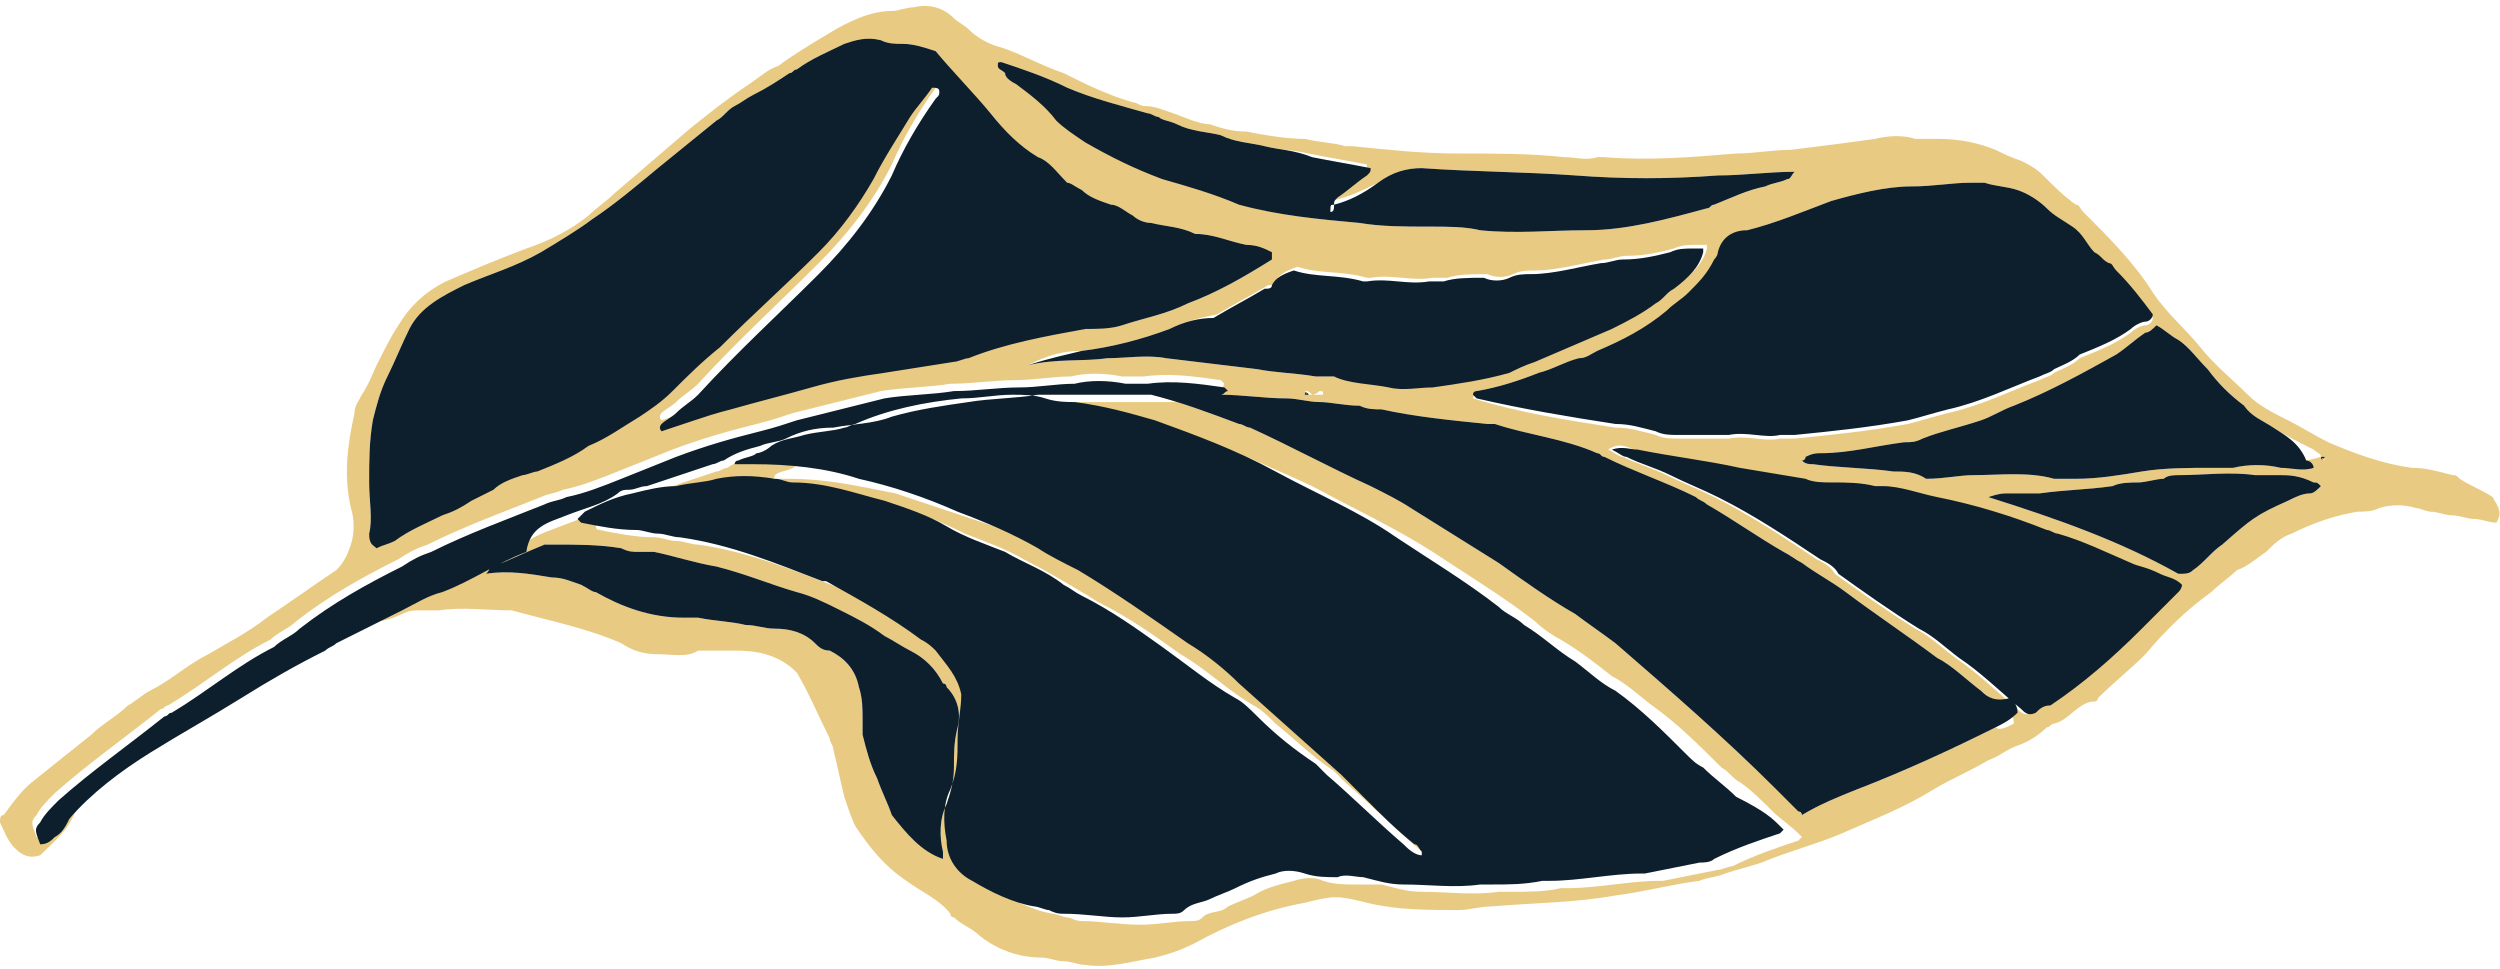 <?xml version="1.0" encoding="utf-8"?>
<!-- Generator: Adobe Illustrator 22.1.0, SVG Export Plug-In . SVG Version: 6.00 Build 0)  -->
<svg version="1.1" id="Layer_8" xmlns="http://www.w3.org/2000/svg" xmlns:xlink="http://www.w3.org/1999/xlink" x="0px" y="0px"
	 viewBox="0 0 68.4 26.5" style="enable-background:new 0 0 68.4 26.5;" xml:space="preserve">
<style type="text/css">
	.st0{fill-rule:evenodd;clip-rule:evenodd;fill:#E8CA82;}
	.st1{fill:#0D1F2D;}
</style>
<path class="st0" d="M1.1,23.4c-0.3,0.1-0.5,0-0.7-0.2c-0.2-0.2-0.3-0.5-0.4-0.7c0-0.1,0-0.2,0.1-0.2c0.3-0.4,0.5-0.7,0.9-1
	c0.5-0.4,1-0.8,1.5-1.2c0.3-0.3,0.7-0.5,1-0.8c0.2-0.1,0.4-0.3,0.6-0.4c0.6-0.3,1-0.7,1.6-1c0.5-0.3,1.1-0.6,1.6-1
	c0.6-0.4,1.3-0.9,1.9-1.3c0.2-0.2,0.3-0.4,0.4-0.7c0.1-0.3,0.1-0.7,0-1c-0.2-0.9-0.1-1.7,0.1-2.6c0-0.2,0.1-0.3,0.2-0.5
	c0.2-0.3,0.3-0.6,0.4-0.8c0.2-0.4,0.4-0.8,0.6-1.1c0.3-0.5,0.7-0.9,1.3-1.2c0.7-0.3,1.4-0.6,2.2-0.9c0.6-0.2,1.2-0.5,1.7-0.9
	c0.2-0.2,0.5-0.4,0.7-0.6c0.7-0.6,1.4-1.2,2.1-1.8c0.5-0.4,1-0.8,1.6-1.2c0.3-0.2,0.5-0.4,0.8-0.5c0.4-0.3,0.9-0.6,1.4-0.9
	c0.5-0.3,1.1-0.6,1.7-0.6c0.2,0,0.4-0.1,0.6-0.1c0.4-0.1,0.8,0,1.1,0.3c0.1,0.1,0.3,0.2,0.4,0.3c0.2,0.2,0.5,0.4,0.9,0.5
	c0.6,0.2,1.1,0.5,1.7,0.7c0.6,0.3,1.2,0.6,1.9,0.8c0.1,0,0.2,0.1,0.3,0.1c0.3,0,0.5,0.1,0.8,0.2c0.3,0.1,0.7,0.3,1,0.3
	c0.3,0.1,0.6,0.2,1,0.2c0.5,0.1,1.1,0.2,1.6,0.2c0.4,0.1,0.8,0.1,1.1,0.2c0.1,0,0.1,0,0.2,0c1,0.1,1.9,0.2,2.9,0.2c1,0,2,0,2.9,0.1
	c0.3,0,0.6,0.1,0.9,0c0.1,0,0.1,0,0.2,0c1.2,0.1,2.4,0,3.6-0.1c0.5,0,1-0.1,1.5-0.1c0.8-0.1,1.6-0.2,2.3-0.3c0.4-0.1,0.8-0.1,1.1,0
	c0.2,0,0.4,0,0.6,0c0.6,0,1.1,0.1,1.6,0.3c0.2,0.1,0.4,0.2,0.7,0.3c0.2,0.1,0.4,0.2,0.6,0.4c0.3,0.3,0.6,0.6,0.9,0.8
	c0.1,0,0.1,0.1,0.2,0.2c0.7,0.7,1.4,1.4,1.9,2.2c0.4,0.6,0.9,1,1.3,1.5c0.4,0.5,0.9,0.9,1.3,1.3c0.3,0.3,0.7,0.5,1.1,0.7
	c0.4,0.2,0.7,0.4,1.1,0.6c0.7,0.3,1.5,0.6,2.3,0.7c0.4,0,0.7,0.1,1.1,0.2c0.1,0,0.1,0,0.2,0.1c0.3,0.2,0.6,0.3,0.9,0.5
	c0.1,0.2,0.3,0.4,0.1,0.7c-0.2,0-0.4-0.1-0.6-0.1c-0.2,0-0.4-0.1-0.6-0.1c-0.2,0-0.4-0.1-0.6-0.1c-0.1,0-0.3-0.1-0.4-0.1
	c-0.3-0.1-0.7-0.1-1,0c-0.2,0.1-0.4,0.1-0.6,0.1c-0.6,0.1-1.2,0.3-1.8,0.6c-0.3,0.1-0.5,0.3-0.7,0.5c-0.3,0.2-0.5,0.4-0.8,0.5
	c-0.2,0.2-0.5,0.4-0.7,0.6c-0.7,0.5-1.3,1.1-1.8,1.7c-0.4,0.4-0.9,0.8-1.3,1.2c0,0.1-0.1,0.1-0.2,0.1c-0.4,0.1-0.6,0.5-1,0.6
	c-0.1,0-0.1,0.1-0.2,0.1c-0.2,0.2-0.5,0.4-0.8,0.5c-0.3,0.1-0.5,0.3-0.8,0.4c-0.5,0.3-1,0.5-1.5,0.8c-0.8,0.5-1.6,0.8-2.5,1.2
	c-0.7,0.3-1.5,0.5-2.2,0.8c-0.3,0.1-0.7,0.2-1,0.3c-0.2,0.1-0.5,0.1-0.7,0.2c-0.8,0.1-1.5,0.3-2.3,0.4c-1.1,0.2-2.2,0.2-3.4,0.3
	c-0.3,0-0.6,0.1-0.9,0.1c-0.8,0-1.7,0-2.5-0.2c-0.8-0.2-0.9-0.2-1.7,0c-1.1,0.2-2.1,0.6-3,1.1c-0.4,0.2-0.7,0.3-1.1,0.4
	c-0.6,0.1-1.3,0.3-1.9,0.2c-0.2,0-0.4-0.1-0.6-0.1c-0.2,0-0.4-0.1-0.6-0.1c-0.6,0-1.2-0.2-1.7-0.6c-0.2-0.2-0.5-0.3-0.7-0.5
	c0,0-0.1,0-0.1-0.1c-0.3-0.4-0.8-0.6-1.2-0.9c-0.6-0.4-1-0.9-1.4-1.5c-0.1-0.2-0.2-0.5-0.3-0.8c-0.1-0.4-0.2-0.9-0.3-1.3
	c0-0.1-0.1-0.2-0.1-0.3c-0.3-0.6-0.6-1.3-0.9-1.8c-0.5-0.5-1.1-0.6-1.7-0.6c-0.2,0-0.4,0-0.6,0c-0.1,0-0.3,0-0.4,0
	c-0.3,0.2-0.7,0.1-1.1,0.1c-0.4,0-0.7-0.1-1-0.3c-0.9-0.4-1.9-0.6-3-0.9c-0.7,0-1.3-0.1-2,0c-0.2,0-0.3,0-0.5,0
	c-0.2,0-0.3,0-0.5,0.1c-0.2,0.1-0.5,0.2-0.7,0.2c-0.1,0-0.2,0.1-0.3,0.1c-0.5,0.3-1,0.5-1.5,0.8c-0.2,0.1-0.4,0.2-0.6,0.3
	c-0.5,0.4-1.1,0.7-1.7,1c-0.1,0-0.2,0.1-0.2,0.1c-0.8,0.6-1.6,1-2.4,1.6c-0.6,0.3-1,0.8-1.5,1.2C1.9,22.7,1.5,23,1.1,23.4z
	 M35.9,10.8C35.8,10.8,35.8,10.8,35.9,10.8c-0.1-0.1-0.1-0.1-0.2-0.1C35.8,10.8,35.8,10.8,35.9,10.8c0.1,0,0.1,0,0.2,0
	c0,0,0.1,0,0.1,0c0-0.1,0-0.1-0.1-0.1C36,10.8,35.9,10.8,35.9,10.8z M63.5,12.5c0,0,0.1,0.1,0.1,0.1c0,0,0,0,0,0
	C63.6,12.5,63.5,12.5,63.5,12.5c0-0.1-0.1-0.1-0.2-0.2c-0.4-0.2-0.8-0.4-1.1-0.6c-0.3-0.2-0.6-0.3-0.8-0.6c-0.4-0.3-0.7-0.6-1-1
	c-0.3-0.3-0.5-0.6-0.8-0.8C59.4,9.2,59.2,9,59,8.9c-0.1,0.1-0.2,0.2-0.3,0.2c-0.3,0.2-0.5,0.4-0.8,0.6c-0.9,0.5-1.8,1-2.8,1.4
	c-0.3,0.1-0.6,0.3-0.9,0.4c-0.6,0.2-1.1,0.3-1.6,0.5c-0.2,0.1-0.3,0.1-0.5,0.1c-0.8,0.1-1.5,0.3-2.3,0.3c-0.1,0-0.2,0-0.4,0.1
	c0,0,0,0.1-0.1,0.1c0.1,0.1,0.2,0.1,0.3,0.1c0.7,0.1,1.5,0.1,2.2,0.2c0.3,0,0.6,0,0.9,0.2c0.5,0,0.9-0.1,1.3-0.1
	c0.7,0,1.5-0.1,2.2,0.1c0.2,0,0.4,0,0.6,0c0.6,0,1.2-0.1,1.8-0.2c0.6-0.1,1.3-0.1,1.9-0.1c0.2,0,0.4,0,0.6,0c0.4-0.1,0.9-0.1,1.3,0
	C62.9,12.6,63.2,12.6,63.5,12.5z M36.4,5.5L36.4,5.5c0-0.1,0-0.1,0.1-0.2c0.3-0.2,0.5-0.4,0.8-0.6c0.1-0.1,0.1-0.1,0.1-0.2
	c-0.5-0.1-1.1-0.2-1.6-0.3C35.4,4.1,35,4.1,34.6,4c-0.4-0.1-0.8-0.1-1.2-0.3c-0.4-0.1-0.8-0.1-1.2-0.3c-0.2-0.1-0.4-0.1-0.5-0.2
	c-0.1,0-0.2-0.1-0.3-0.1c-0.7-0.2-1.5-0.4-2.2-0.7c-0.6-0.3-1.2-0.5-1.8-0.7c-0.1,0-0.1,0-0.1,0.1c0,0.1,0.1,0.1,0.2,0.2
	c0.1,0.1,0.2,0.2,0.4,0.3c0.4,0.3,0.8,0.6,1.1,1c0.2,0.2,0.5,0.4,0.8,0.6c0.7,0.4,1.3,0.7,2.1,1c0.7,0.2,1.4,0.4,2.1,0.7
	C35,5.9,36.1,6,37.2,6.1c0.6,0.1,1.2,0.1,1.9,0.1c0.5,0,1,0,1.4,0.1c1,0.1,1.9,0,2.9,0c1.1,0,2.2-0.3,3.3-0.6c0.1,0,0.1-0.1,0.2-0.1
	c0.5-0.2,0.9-0.4,1.4-0.5c0.2-0.1,0.4-0.1,0.6-0.2c0.1,0,0.1-0.1,0.2-0.2c-0.7,0-1.4,0.1-2.1,0.1c-1.3,0.1-2.6,0.1-3.9,0
	c-1.4-0.1-2.8-0.1-4.2-0.2c-0.4,0-0.8,0.1-1.2,0.4C37.3,5.2,36.9,5.4,36.4,5.5z M39.4,23.6c-0.2,0-0.3-0.2-0.5-0.3
	c-0.7-0.6-1.4-1.3-2.1-1.9c-0.1-0.1-0.2-0.2-0.3-0.3c-0.6-0.4-1.1-0.9-1.6-1.3c-0.2-0.2-0.4-0.4-0.6-0.5c-0.7-0.4-1.3-1-2-1.4
	c-0.7-0.5-1.4-1-2.2-1.4c-0.2-0.1-0.3-0.2-0.5-0.3c-0.5-0.3-1-0.6-1.6-0.9c-0.5-0.3-1.1-0.5-1.6-0.7c-0.6-0.3-1.1-0.5-1.7-0.7
	c-0.8-0.3-1.6-0.5-2.5-0.5c-0.2,0-0.3,0-0.5-0.1c-0.5-0.1-1,0-1.6,0c-0.4,0.1-0.8,0.1-1.1,0.2c-0.4,0.1-0.8,0.1-1.2,0.2
	c-0.4,0.1-0.9,0.3-1.3,0.5c-0.1,0-0.1,0.1-0.2,0.2c0,0,0,0.1,0.1,0.1c0.5,0.1,1,0.2,1.5,0.2c0.2,0,0.4,0.1,0.6,0.1
	c0.2,0,0.4,0.1,0.6,0.1c1.4,0.2,2.6,0.7,3.9,1.2c0,0,0,0,0.1,0c0.9,0.5,1.7,1,2.6,1.6c0.1,0.1,0.3,0.2,0.4,0.3
	c0.3,0.4,0.6,0.8,0.7,1.2c0,0.4-0.1,0.8-0.1,1.2c0,0.5-0.1,1-0.2,1.4c-0.2,0.5-0.2,0.9-0.1,1.4c0.1,0.5,0.3,0.8,0.7,1.1
	c0.6,0.3,1.1,0.6,1.7,0.7c0.1,0,0.3,0.1,0.4,0.1c0.1,0,0.2,0.1,0.4,0.1c0.5,0,1,0.1,1.6,0.1c0.5,0,0.9-0.1,1.4-0.1
	c0.1,0,0.2,0,0.3-0.1c0.2-0.2,0.5-0.1,0.7-0.3c0.2-0.1,0.5-0.2,0.7-0.3c0.3-0.2,0.7-0.3,1.1-0.4c0.3-0.1,0.6-0.1,0.8,0
	c0.3,0.1,0.6,0.1,0.9,0.1c0.2,0,0.5,0,0.7,0c0.4,0.1,0.7,0.2,1.1,0.2c0.7,0,1.4,0.1,2.1,0c0.1,0,0.2,0,0.3,0c0.5,0,1,0,1.4-0.1
	c0.1,0,0.1,0,0.2,0c0.8,0,1.7-0.2,2.5-0.2c0,0,0,0,0.1,0c0.5-0.1,1-0.2,1.5-0.3c0.1,0,0.3-0.1,0.4-0.1c0.6-0.3,1.2-0.5,1.8-0.7
	c0,0,0.1-0.1,0.1-0.1c0,0-0.1-0.1-0.1-0.1c-0.2-0.2-0.5-0.4-0.7-0.6c-0.3-0.3-0.6-0.6-0.9-0.8c-0.2-0.1-0.3-0.3-0.5-0.4
	c-0.6-0.6-1.2-1.2-1.9-1.7c-0.4-0.3-0.7-0.6-1.1-0.8c-0.5-0.4-0.9-0.7-1.4-1c-0.2-0.1-0.5-0.3-0.7-0.5c-0.9-0.7-1.9-1.3-2.8-1.9
	c-1.1-0.7-2.2-1.2-3.3-1.8c-1.1-0.5-2.2-1-3.3-1.4c-0.7-0.2-1.5-0.4-2.2-0.5c-0.3,0-0.6-0.1-0.8-0.1c-0.3-0.1-0.6-0.1-0.9-0.1
	c-0.5,0-0.9,0.1-1.4,0.1c-1,0.1-2,0.3-2.9,0.7c-0.1,0-0.2,0.1-0.3,0.1c-0.4,0.1-0.8,0.1-1.1,0.2c-0.3,0-0.6,0.1-0.9,0.3
	c-0.1,0.1-0.3,0.1-0.4,0.2c-0.2,0.1-0.4,0.1-0.5,0.2c0,0,0,0.1-0.1,0.1c0,0,0,0,0.1,0c0.1,0,0.2,0,0.4,0c1,0,1.9,0.2,2.9,0.4
	c0.9,0.3,1.8,0.6,2.7,0.9c0.8,0.3,1.5,0.6,2.2,1c0.4,0.2,0.8,0.4,1.1,0.6c1.1,0.6,2.1,1.3,3,2c0.5,0.4,0.9,0.7,1.4,1.1
	c0.9,0.8,1.9,1.6,2.8,2.5c0.2,0.2,0.4,0.4,0.6,0.6c0.5,0.4,0.9,0.8,1.4,1.3c0.1,0.1,0.1,0.1,0.2,0.2C39.4,23.5,39.4,23.5,39.4,23.6z
	 M25.6,1.4c-0.3-0.1-0.6-0.2-0.9-0.2c-0.2,0-0.4,0-0.6-0.1c-0.4-0.1-0.7,0-1,0.1c-0.4,0.2-0.9,0.4-1.3,0.7c-0.1,0-0.1,0.1-0.2,0.1
	c-0.3,0.2-0.6,0.4-1,0.6c-0.2,0.1-0.3,0.2-0.5,0.3c-0.2,0.1-0.3,0.3-0.5,0.4c-0.5,0.4-1.1,0.9-1.6,1.3c-0.6,0.5-1.2,1-1.8,1.4
	c-0.4,0.3-0.9,0.6-1.4,0.9c-0.7,0.4-1.4,0.6-2.1,0.9c-0.6,0.3-1.2,0.6-1.5,1.2c-0.2,0.4-0.4,0.9-0.6,1.3c-0.2,0.4-0.3,0.8-0.4,1.2
	c-0.1,0.6-0.1,1.1-0.1,1.7c0,0.5,0.1,1,0,1.4c0,0,0,0.1,0.1,0.1c0,0,0,0,0.1,0c0.2-0.1,0.3-0.1,0.5-0.2c0.4-0.3,0.9-0.5,1.3-0.7
	c0.3-0.1,0.5-0.2,0.8-0.4c0.2-0.1,0.4-0.2,0.6-0.3c0.2-0.2,0.5-0.3,0.8-0.4c0.1,0,0.3-0.1,0.4-0.1c0.5-0.2,1-0.4,1.4-0.7
	c0.5-0.2,0.9-0.5,1.4-0.8c0.3-0.2,0.6-0.4,0.9-0.7c0.4-0.4,0.8-0.8,1.3-1.2c0.9-0.9,1.8-1.7,2.7-2.6c0.6-0.6,1.1-1.3,1.5-2
	c0.3-0.6,0.7-1.2,1-1.7c0.2-0.3,0.4-0.5,0.6-0.8c0.1,0,0.2,0,0.2,0.1c0,0.1,0,0.1-0.1,0.2c-0.5,0.7-0.9,1.4-1.2,2.1
	c-0.5,1-1.2,1.9-2,2.7c-1.1,1.1-2.2,2.1-3.3,3.3c-0.2,0.2-0.4,0.3-0.6,0.5c-0.1,0.1-0.3,0.2-0.4,0.3c0,0-0.1,0.1,0,0.2
	c0.3-0.1,0.6-0.2,0.9-0.3c0.3-0.1,0.6-0.2,1-0.3c0.7-0.2,1.5-0.4,2.2-0.6c0.7-0.2,1.3-0.3,2-0.4c0.6-0.1,1.3-0.2,1.9-0.3
	c0.1,0,0.3-0.1,0.4-0.1c1-0.4,2.1-0.6,3.2-0.8C30,9,30.4,9,30.7,8.9c0.6-0.2,1.2-0.3,1.8-0.6C33.3,8,34,7.6,34.8,7.1
	c0,0,0-0.1,0-0.2c-0.2-0.1-0.4-0.2-0.7-0.2c-0.5-0.1-0.9-0.3-1.4-0.3c-0.4-0.2-0.8-0.2-1.2-0.3c-0.2,0-0.4-0.1-0.5-0.2
	c-0.2-0.1-0.4-0.3-0.6-0.3c-0.3-0.1-0.6-0.2-0.8-0.4c-0.2-0.1-0.3-0.2-0.4-0.2c-0.3-0.3-0.5-0.6-0.8-0.7c-0.5-0.3-0.9-0.7-1.3-1.2
	C26.6,2.6,26.1,2,25.6,1.4z M55.1,19.8c0-0.2-0.1-0.3-0.2-0.4c-0.2-0.2-0.5-0.3-0.7-0.5c-0.4-0.3-0.8-0.7-1.2-0.9
	c-0.8-0.6-1.7-1.2-2.5-1.8c-0.4-0.3-0.8-0.5-1.2-0.8c-0.2-0.1-0.3-0.2-0.5-0.3c-0.7-0.4-1.4-0.9-2.1-1.3c-0.1-0.1-0.2-0.1-0.3-0.2
	c-0.8-0.4-1.7-0.7-2.5-1.1c-0.1,0-0.1-0.1-0.2-0.1c-0.9-0.4-1.9-0.5-2.8-0.8c-0.1,0-0.1,0-0.2,0c-1-0.1-2-0.2-2.9-0.4
	c-0.2,0-0.4,0-0.6-0.1c-0.4,0-0.8-0.1-1.1-0.1c-0.3,0-0.6-0.1-0.9-0.1c-0.6,0-1.2-0.1-1.8-0.1c-0.6-0.1-1.2,0-1.8-0.1
	c-0.1,0-0.1,0-0.1,0.1c0.8,0.2,1.6,0.5,2.4,0.8c0.1,0,0.2,0.1,0.3,0.1c1.1,0.5,2.2,1.1,3.3,1.6c0.4,0.2,0.8,0.4,1.1,0.6
	c0.8,0.5,1.6,1,2.4,1.5c0.7,0.5,1.4,1,2.1,1.4c0.4,0.3,0.7,0.5,1.1,0.8c1.5,1.3,3,2.6,4.4,4c0.2,0.2,0.4,0.4,0.6,0.6
	c0,0,0.1,0,0.1,0.1c0.5-0.3,1-0.5,1.5-0.7c1.3-0.5,2.6-1.1,3.8-1.7C54.7,20,54.9,19.9,55.1,19.8z M40.3,10.9
	C40.3,10.9,40.4,10.9,40.3,10.9c1.3,0.4,2.6,0.6,3.9,0.8c0.4,0,0.7,0.1,1.1,0.2c0.2,0.1,0.4,0.1,0.6,0.1c0.5,0,1,0,1.4,0
	c0.5-0.1,1,0.1,1.4,0c0.1,0,0.2,0,0.4,0c1-0.1,2-0.2,3.1-0.4c0.4-0.1,0.7-0.2,1.1-0.3c0.9-0.2,1.7-0.6,2.5-0.9
	c0.2-0.1,0.3-0.1,0.4-0.2c0.2-0.1,0.5-0.2,0.7-0.4c0.5-0.2,1-0.4,1.4-0.7c0.1-0.1,0.3-0.2,0.4-0.2c0.1,0,0.2-0.1,0.2-0.2
	c-0.3-0.4-0.6-0.8-1-1.2c-0.1-0.1-0.1-0.2-0.2-0.2c-0.2-0.1-0.2-0.2-0.4-0.3c-0.2-0.2-0.3-0.5-0.6-0.7C56.4,6,56.2,5.9,56,5.7
	c-0.2-0.2-0.5-0.4-0.8-0.5c-0.3-0.1-0.6-0.1-0.9-0.2c-0.1,0-0.3,0-0.4,0c-0.5,0-1,0.1-1.6,0.1c-0.7,0-1.5,0.2-2.2,0.4
	c-0.8,0.3-1.5,0.6-2.3,0.8c-0.4,0.1-0.7,0.3-0.8,0.7c0,0.1-0.1,0.2-0.1,0.2c-0.2,0.4-0.4,0.6-0.7,0.9c-0.2,0.2-0.4,0.3-0.6,0.5
	C45,9,44.4,9.3,43.7,9.6c-0.2,0.1-0.3,0.2-0.5,0.2c-0.4,0.1-0.7,0.3-1.1,0.4c-0.5,0.2-1.1,0.4-1.7,0.5
	C40.4,10.8,40.3,10.8,40.3,10.9z M44,12.3c0.2,0.1,0.3,0.2,0.4,0.2c0.4,0.2,0.8,0.3,1.2,0.5c0.4,0.2,0.9,0.4,1.3,0.6
	c1,0.5,1.9,1.1,2.8,1.7c0.2,0.1,0.4,0.2,0.5,0.4c0.7,0.5,1.4,1,2.2,1.5c0.4,0.2,0.7,0.5,1.1,0.8c0.6,0.4,1.1,0.9,1.7,1.4
	c0.1,0.1,0.2,0.2,0.4,0.1c0.1-0.1,0.2-0.2,0.4-0.2c0.9-0.6,1.7-1.3,2.5-2.1c0.3-0.3,0.7-0.7,1-1c0.1-0.1,0.1-0.2,0.1-0.2
	c-0.2-0.2-0.4-0.2-0.6-0.3c-0.2-0.1-0.4-0.1-0.6-0.2c-0.7-0.3-1.3-0.6-2-0.8c-0.1,0-0.2-0.1-0.3-0.1c-1-0.4-2-0.7-3-0.9
	c-0.5-0.1-1-0.3-1.5-0.3c-0.1,0-0.1,0-0.2,0c-0.4-0.1-0.8-0.1-1.2-0.1c-0.2,0-0.5,0-0.7-0.1c-0.6-0.1-1.2-0.2-1.8-0.3
	c-0.9-0.2-1.8-0.3-2.8-0.5C44.5,12.2,44.3,12.1,44,12.3z M28.1,10c0.8-0.2,1.5-0.1,2.2-0.2c0.5,0,1.1-0.1,1.6,0
	c0.8,0.1,1.7,0.2,2.5,0.3c0.5,0.1,1,0.1,1.6,0.2c0.2,0,0.3,0,0.5,0c0.5,0.1,1.1,0.2,1.6,0.2c0.4,0.1,0.8,0,1.2,0
	c0.7-0.1,1.4-0.2,2.1-0.4c0.2-0.1,0.4-0.2,0.7-0.3c0.7-0.3,1.4-0.6,2.1-0.9c0.4-0.2,0.8-0.4,1.2-0.7c0.2-0.1,0.3-0.3,0.5-0.4
	c0.4-0.3,0.7-0.6,0.8-1c0,0,0-0.1,0-0.1c-0.1,0-0.2,0-0.3,0c-0.2,0-0.4,0-0.6,0.1c-0.4,0.1-0.8,0.2-1.3,0.2c-0.2,0-0.4,0.1-0.6,0.1
	c-0.6,0.1-1.3,0.3-1.9,0.3c-0.2,0-0.4,0-0.6,0.1c-0.2,0.1-0.5,0.1-0.7,0c-0.4,0-0.8,0-1.1,0.1c-0.1,0-0.2,0-0.4,0
	c-0.6,0.1-1.1-0.1-1.7,0c0,0-0.1,0-0.1,0c-0.7-0.2-1.3-0.1-1.9-0.3c-0.3,0.1-0.5,0.2-0.6,0.4c0,0.1-0.1,0.1-0.2,0.1
	c-0.5,0.3-0.9,0.5-1.4,0.8C32.8,8.7,32.4,8.8,32,9c-0.8,0.3-1.6,0.5-2.4,0.6C29.1,9.6,28.7,9.7,28.1,10z M25.8,23.5
	c0-0.1,0-0.2,0-0.2c-0.1-0.4-0.1-0.9,0.1-1.3c0.1-0.3,0.2-0.6,0.2-1c0-0.4,0-0.7,0.1-1.1c0.1-0.4,0-0.8-0.3-1.1c0,0,0-0.1-0.1-0.1
	c-0.2-0.4-0.5-0.7-0.9-0.9c-0.2-0.1-0.5-0.3-0.7-0.4c-0.4-0.3-0.8-0.5-1.2-0.7c-0.4-0.2-0.8-0.4-1.2-0.5c-0.7-0.2-1.4-0.5-2.2-0.7
	c-0.6-0.1-1.2-0.3-1.7-0.4c-0.1,0-0.2,0-0.4,0c-0.2,0-0.3,0-0.5-0.1c-0.6-0.1-1.2-0.1-1.8-0.1c-0.1,0-0.2,0-0.3,0
	c-0.5,0.2-0.9,0.4-1.4,0.6c-0.1,0-0.1,0.1-0.2,0.2c0.6-0.1,1.2,0,1.8,0.1c0.3,0,0.5,0.1,0.8,0.2c0.2,0.1,0.3,0.2,0.4,0.2
	c0.7,0.4,1.5,0.7,2.4,0.7c0.1,0,0.2,0,0.4,0c0.5,0.1,0.9,0.1,1.3,0.2c0.3,0,0.5,0.1,0.8,0.1c0.4,0,0.8,0.1,1.1,0.4
	c0.1,0.1,0.2,0.2,0.4,0.2c0.4,0.2,0.7,0.5,0.8,1c0.1,0.3,0.1,0.6,0.1,0.9c0,0.1,0,0.2,0,0.4c0.1,0.4,0.2,0.8,0.4,1.2
	c0.1,0.3,0.3,0.7,0.4,1C24.8,22.7,25.1,23.2,25.8,23.5z M33.5,10.5c0,0-0.1-0.1-0.1-0.1c-0.7-0.1-1.4-0.2-2.1-0.1
	c-0.2,0-0.4,0-0.6,0c-0.5-0.1-1-0.1-1.4,0c-0.5,0-1,0.1-1.5,0.1c-0.6,0-1.2,0.1-1.8,0.1c-0.6,0.1-1.3,0.1-1.9,0.2
	c-0.8,0.2-1.6,0.4-2.4,0.6c-0.3,0.1-0.6,0.2-1,0.3c-0.8,0.2-1.5,0.4-2.3,0.7c-0.5,0.2-1,0.4-1.5,0.6c-0.5,0.2-1,0.4-1.5,0.5
	c-0.2,0.1-0.4,0.1-0.6,0.2c-1,0.4-2.1,0.8-3.1,1.3c-0.3,0.1-0.5,0.2-0.8,0.4c-1,0.5-1.9,1-2.8,1.7c-0.2,0.2-0.5,0.3-0.7,0.5
	c-1,0.5-1.8,1.2-2.8,1.8c-0.1,0-0.1,0.1-0.2,0.1c-1,0.8-2,1.5-2.9,2.3c-0.2,0.2-0.4,0.4-0.5,0.6c-0.2,0.2-0.1,0.3,0,0.6
	c0.2,0,0.3-0.1,0.4-0.2c0.2-0.1,0.3-0.3,0.4-0.5c0.6-0.7,1.4-1.3,2.2-1.8c0.8-0.5,1.7-1,2.5-1.5c0.8-0.5,1.5-0.9,2.3-1.3
	c0.1-0.1,0.2-0.1,0.3-0.2c0.6-0.3,1.2-0.6,1.8-0.9c0.4-0.2,0.7-0.4,1.1-0.5c0.8-0.3,1.5-0.8,2.3-1.1c0.4-0.3,0.8-0.4,1.3-0.6
	c0.5-0.2,1-0.3,1.4-0.6c0.1-0.1,0.2-0.1,0.3-0.1c0.2,0,0.3-0.1,0.5-0.1c0.6-0.2,1.2-0.4,1.8-0.6c0.1,0,0.2-0.1,0.3-0.1
	c0.3-0.2,0.6-0.3,1-0.4c0.2-0.1,0.5-0.1,0.7-0.2c0.4-0.2,0.8-0.3,1.3-0.3c0.5-0.1,1.1-0.1,1.6-0.3c0.7-0.2,1.4-0.3,2.1-0.4
	c0.6-0.1,1.3-0.1,1.9-0.2c0.2,0,0.3,0,0.5,0c0.6,0,1.3,0,1.9,0c0.3,0,0.5,0,0.8,0c0.6,0,1.2,0,1.8,0C33.4,10.6,33.5,10.5,33.5,10.5z
	 M59.6,15.7c0.2,0,0.3,0,0.4-0.1c0.3-0.2,0.5-0.5,0.8-0.7c0.8-0.7,0.9-0.8,1.8-1.2c0.2-0.1,0.4-0.2,0.6-0.2c0.1,0,0.2-0.1,0.3-0.2
	c-0.1-0.1-0.1-0.1-0.2-0.1C62.9,13,62.6,13,62.4,13c-0.2,0-0.5,0-0.7,0c-0.7-0.1-1.4,0-2.1,0c-0.1,0-0.3,0-0.4,0.1
	c-0.2,0-0.5,0.1-0.7,0.1c-0.2,0-0.5,0-0.7,0.1c-0.7,0.1-1.3,0.1-2,0.2c-0.1,0-0.2,0-0.3,0c-0.2,0-0.4,0-0.6,0c-0.1,0-0.2,0-0.5,0.1
	C56.3,14.2,58,14.8,59.6,15.7z M17.5,12.1C17.5,12.1,17.5,12,17.5,12.1C17.5,12,17.5,12.1,17.5,12.1C17.5,12.1,17.5,12.1,17.5,12.1
	C17.5,12.1,17.5,12.1,17.5,12.1z M35.3,10.7C35.3,10.7,35.3,10.7,35.3,10.7C35.3,10.7,35.2,10.7,35.3,10.7
	C35.2,10.7,35.2,10.7,35.3,10.7C35.3,10.7,35.3,10.7,35.3,10.7z"/>
<path class="st1" d="M48.7,22.6c0,0,0.1,0.1,0.1,0.1c0,0-0.1,0.1-0.1,0.1c-0.6,0.2-1.2,0.4-1.8,0.7c-0.1,0.1-0.3,0.1-0.4,0.1
	c-0.5,0.1-1,0.2-1.5,0.3c0,0,0,0-0.1,0c-0.8,0-1.7,0.2-2.5,0.2c-0.1,0-0.1,0-0.2,0c-0.5,0.1-0.9,0.1-1.4,0.1c-0.1,0-0.2,0-0.3,0
	c-0.7,0.1-1.4,0-2.1,0c-0.4,0-0.7-0.1-1.1-0.2c-0.2,0-0.5-0.1-0.7,0c-0.3,0-0.6,0-0.9-0.1c-0.3-0.1-0.6-0.1-0.8,0
	c-0.4,0.1-0.7,0.2-1.1,0.4c-0.2,0.1-0.5,0.2-0.7,0.3c-0.2,0.1-0.5,0.1-0.7,0.3c-0.1,0.1-0.2,0.1-0.3,0.1c-0.5,0-0.9,0.1-1.4,0.1
	c-0.5,0-1-0.1-1.6-0.1c-0.1,0-0.2,0-0.4-0.1c-0.1,0-0.3-0.1-0.4-0.1c-0.6-0.1-1.2-0.4-1.7-0.7c-0.4-0.2-0.7-0.6-0.7-1.1
	c-0.1-0.5-0.1-1,0.1-1.4c0.2-0.5,0.2-0.9,0.2-1.4c0-0.4,0.1-0.8,0.1-1.2c-0.1-0.5-0.4-0.8-0.7-1.2c-0.1-0.1-0.2-0.2-0.4-0.3
	c-0.8-0.6-1.7-1.1-2.6-1.6c0,0,0,0-0.1,0c-1.3-0.5-2.5-1-3.9-1.2c-0.2,0-0.4-0.1-0.6-0.1c-0.2,0-0.4-0.1-0.6-0.1
	c-0.5,0-1-0.1-1.5-0.2c0,0,0,0-0.1-0.1c0.1-0.1,0.1-0.1,0.2-0.2c0.4-0.2,0.8-0.4,1.3-0.5c0.4-0.1,0.8-0.2,1.2-0.2
	c0.4-0.1,0.8-0.1,1.1-0.2c0.5-0.1,1-0.1,1.6,0c0.2,0,0.3,0.1,0.5,0.1c0.9,0,1.7,0.3,2.5,0.5c0.6,0.2,1.2,0.4,1.7,0.7
	c0.5,0.3,1.1,0.5,1.6,0.7c0.5,0.3,1.1,0.5,1.6,0.9c0.2,0.1,0.3,0.2,0.5,0.3c0.8,0.4,1.5,0.9,2.2,1.4c0.7,0.5,1.3,1,2,1.4
	c0.2,0.1,0.4,0.3,0.6,0.5c0.5,0.5,1,0.9,1.6,1.3c0.1,0.1,0.2,0.2,0.3,0.3c0.7,0.6,1.4,1.3,2.1,1.9c0.1,0.1,0.3,0.3,0.5,0.3
	c0,0,0-0.1,0-0.1c-0.1-0.1-0.1-0.2-0.2-0.2c-0.5-0.4-0.9-0.8-1.4-1.3c-0.2-0.2-0.4-0.4-0.6-0.6c-0.9-0.8-1.9-1.7-2.8-2.5
	c-0.4-0.4-0.9-0.8-1.4-1.1c-1-0.7-2-1.4-3-2c-0.4-0.2-0.8-0.4-1.1-0.6c-0.7-0.4-1.4-0.7-2.2-1c-0.9-0.4-1.8-0.7-2.7-0.9
	c-0.9-0.3-1.9-0.4-2.9-0.4c-0.1,0-0.2,0-0.4,0c0,0,0,0-0.1,0c0,0,0-0.1,0.1-0.1c0.2-0.1,0.4-0.1,0.5-0.2c0.1,0,0.3-0.1,0.4-0.2
	c0.3-0.2,0.6-0.2,0.9-0.3c0.4-0.1,0.8-0.1,1.1-0.2c0.1,0,0.2-0.1,0.3-0.1c0.9-0.4,1.9-0.6,2.9-0.7c0.5,0,0.9-0.1,1.4-0.1
	c0.3,0,0.6,0,0.9,0.1c0.3,0.1,0.6,0.1,0.8,0.1c0.8,0.1,1.5,0.3,2.2,0.5c1.1,0.4,2.2,0.8,3.3,1.4c1.1,0.6,2.3,1.1,3.3,1.8
	c0.9,0.6,1.9,1.2,2.8,1.9c0.2,0.2,0.5,0.3,0.7,0.5c0.5,0.3,0.9,0.7,1.4,1c0.4,0.3,0.7,0.6,1.1,0.8c0.7,0.5,1.3,1.1,1.9,1.7
	c0.2,0.2,0.3,0.3,0.5,0.4c0.3,0.3,0.6,0.5,0.9,0.8C48.3,22.2,48.5,22.4,48.7,22.6z M10.3,15c0.2-0.1,0.3-0.1,0.5-0.2
	c0.4-0.3,0.9-0.5,1.3-0.7c0.3-0.1,0.5-0.2,0.8-0.4c0.2-0.1,0.4-0.2,0.6-0.3c0.2-0.2,0.5-0.3,0.8-0.4c0.1,0,0.3-0.1,0.4-0.1
	c0.5-0.2,1-0.4,1.4-0.7c0.5-0.2,0.9-0.5,1.4-0.8c0.3-0.2,0.6-0.4,0.9-0.7c0.4-0.4,0.8-0.8,1.3-1.2c0.9-0.9,1.8-1.7,2.7-2.6
	c0.6-0.6,1.1-1.3,1.5-2c0.3-0.6,0.7-1.2,1-1.7c0.2-0.3,0.4-0.5,0.6-0.8c0.1,0,0.2,0,0.2,0.1c0,0.1,0,0.1-0.1,0.2
	c-0.5,0.7-0.9,1.4-1.2,2.1c-0.5,1-1.2,1.9-2,2.7c-1.1,1.1-2.2,2.1-3.3,3.3c-0.2,0.2-0.4,0.3-0.6,0.5c-0.1,0.1-0.3,0.2-0.4,0.3
	c0,0-0.1,0.1,0,0.2c0.3-0.1,0.6-0.2,0.9-0.3c0.3-0.1,0.6-0.2,1-0.3c0.7-0.2,1.5-0.4,2.2-0.6c0.7-0.2,1.3-0.3,2-0.4
	c0.6-0.1,1.3-0.2,1.9-0.3c0.1,0,0.3-0.1,0.4-0.1c1-0.4,2.1-0.6,3.2-0.8C30,9,30.4,9,30.7,8.9c0.6-0.2,1.2-0.3,1.8-0.6
	C33.3,8,34,7.6,34.8,7.1c0,0,0-0.1,0-0.2c-0.2-0.1-0.4-0.2-0.7-0.2c-0.5-0.1-0.9-0.3-1.4-0.3c-0.4-0.2-0.8-0.2-1.2-0.3
	c-0.2,0-0.4-0.1-0.5-0.2c-0.2-0.1-0.4-0.3-0.6-0.3c-0.3-0.1-0.6-0.2-0.8-0.4c-0.2-0.1-0.3-0.2-0.4-0.2c-0.3-0.3-0.5-0.6-0.8-0.7
	c-0.5-0.3-0.9-0.7-1.3-1.2c-0.5-0.6-1-1.1-1.5-1.7c-0.3-0.1-0.6-0.2-0.9-0.2c-0.2,0-0.4,0-0.6-0.1c-0.4-0.1-0.7,0-1,0.1
	c-0.4,0.2-0.9,0.4-1.3,0.7c-0.1,0-0.1,0.1-0.2,0.1c-0.3,0.2-0.6,0.4-1,0.6c-0.2,0.1-0.3,0.2-0.5,0.3c-0.2,0.1-0.3,0.3-0.5,0.4
	c-0.5,0.4-1.1,0.9-1.6,1.3c-0.6,0.5-1.2,1-1.8,1.4c-0.4,0.3-0.9,0.6-1.4,0.9c-0.7,0.4-1.4,0.6-2.1,0.9c-0.6,0.3-1.2,0.6-1.5,1.2
	c-0.2,0.4-0.4,0.9-0.6,1.3c-0.2,0.4-0.3,0.8-0.4,1.2c-0.1,0.6-0.1,1.1-0.1,1.7c0,0.5,0.1,1,0,1.4C10.1,14.9,10.2,14.9,10.3,15
	C10.2,14.9,10.3,15,10.3,15z M54.2,18.9c-0.4-0.3-0.8-0.7-1.2-0.9c-0.8-0.6-1.7-1.2-2.5-1.8c-0.4-0.3-0.8-0.5-1.2-0.8
	c-0.2-0.1-0.3-0.2-0.5-0.3c-0.7-0.4-1.4-0.9-2.1-1.3c-0.1-0.1-0.2-0.1-0.3-0.2c-0.8-0.4-1.7-0.7-2.5-1.1c-0.1,0-0.1-0.1-0.2-0.1
	c-0.9-0.4-1.9-0.5-2.8-0.8c-0.1,0-0.1,0-0.2,0c-1-0.1-2-0.2-2.9-0.4c-0.2,0-0.4,0-0.6-0.1c-0.4,0-0.8-0.1-1.1-0.1
	c-0.3,0-0.6-0.1-0.9-0.1c-0.6,0-1.2-0.1-1.8-0.1c-0.6-0.1-1.2,0-1.8-0.1c-0.1,0-0.1,0-0.1,0.1c0.8,0.2,1.6,0.5,2.4,0.8
	c0.1,0,0.2,0.1,0.3,0.1c1.1,0.5,2.2,1.1,3.3,1.6c0.4,0.2,0.8,0.4,1.1,0.6c0.8,0.5,1.6,1,2.4,1.5c0.7,0.5,1.4,1,2.1,1.4
	c0.4,0.3,0.7,0.5,1.1,0.8c1.5,1.3,3,2.6,4.4,4c0.2,0.2,0.4,0.4,0.6,0.6c0,0,0.1,0,0.1,0.1c0.5-0.3,1-0.5,1.5-0.7
	c1.3-0.5,2.6-1.1,3.8-1.7c0.2-0.1,0.4-0.2,0.6-0.4c0-0.2-0.1-0.3-0.2-0.4C54.6,19.2,54.4,19.1,54.2,18.9z M47,6.9
	c0,0.1-0.1,0.2-0.1,0.2c-0.2,0.4-0.4,0.6-0.7,0.9c-0.2,0.2-0.4,0.3-0.6,0.5C45,9,44.4,9.3,43.7,9.6c-0.2,0.1-0.3,0.2-0.5,0.2
	c-0.4,0.1-0.7,0.3-1.1,0.4c-0.5,0.2-1.1,0.4-1.7,0.5c0,0-0.1,0-0.1,0.1c0,0,0.1,0.1,0.1,0.1c1.3,0.3,2.5,0.5,3.8,0.7
	c0.4,0,0.7,0.1,1.1,0.2c0.2,0.1,0.4,0.1,0.6,0.1c0.5,0,1,0,1.4,0c0.5-0.1,1,0.1,1.4,0c0.1,0,0.2,0,0.4,0c1-0.1,2-0.2,3.1-0.4
	c0.4-0.1,0.7-0.2,1.1-0.3c0.9-0.2,1.7-0.6,2.5-0.9c0.2-0.1,0.3-0.1,0.4-0.2c0.2-0.1,0.5-0.2,0.7-0.4c0.5-0.2,1-0.4,1.4-0.7
	c0.1-0.1,0.3-0.2,0.4-0.2c0.1,0,0.2-0.1,0.2-0.2c-0.3-0.4-0.6-0.8-1-1.2c-0.1-0.1-0.1-0.2-0.2-0.2c-0.2-0.1-0.2-0.2-0.4-0.3
	c-0.2-0.2-0.3-0.5-0.6-0.7C56.4,6,56.2,5.9,56,5.7c-0.2-0.2-0.5-0.4-0.8-0.5c-0.3-0.1-0.6-0.1-0.9-0.2c-0.1,0-0.3,0-0.4,0
	c-0.5,0-1,0.1-1.6,0.1c-0.7,0-1.5,0.2-2.2,0.4c-0.8,0.3-1.5,0.6-2.3,0.8C47.4,6.3,47.1,6.5,47,6.9z M58.3,15.4
	c-0.7-0.3-1.3-0.6-2-0.8c-0.1,0-0.2-0.1-0.3-0.1c-1-0.4-2-0.7-3-0.9c-0.5-0.1-1-0.3-1.5-0.3c-0.1,0-0.1,0-0.2,0
	c-0.4-0.1-0.8-0.1-1.2-0.1c-0.2,0-0.5,0-0.7-0.1c-0.6-0.1-1.2-0.2-1.8-0.3c-0.9-0.2-1.8-0.3-2.8-0.5c-0.2,0-0.4-0.1-0.7,0
	c0.2,0.1,0.3,0.2,0.4,0.2c0.4,0.2,0.8,0.3,1.2,0.5c0.4,0.2,0.9,0.4,1.3,0.6c1,0.5,1.9,1.1,2.8,1.7c0.2,0.1,0.4,0.2,0.5,0.4
	c0.7,0.5,1.4,1,2.2,1.5c0.4,0.2,0.7,0.5,1.1,0.8c0.6,0.4,1.1,0.9,1.7,1.4c0.1,0.1,0.2,0.2,0.4,0.1c0.1-0.1,0.2-0.2,0.4-0.2
	c0.9-0.6,1.7-1.3,2.5-2.1c0.3-0.3,0.7-0.7,1-1c0.1-0.1,0.1-0.2,0.1-0.2c-0.2-0.2-0.4-0.2-0.6-0.3C58.7,15.5,58.5,15.5,58.3,15.4z
	 M38,10.6c0.4,0.1,0.8,0,1.2,0c0.7-0.1,1.4-0.2,2.1-0.4c0.2-0.1,0.4-0.2,0.7-0.3c0.7-0.3,1.4-0.6,2.1-0.9c0.4-0.2,0.8-0.4,1.2-0.7
	c0.2-0.1,0.3-0.3,0.5-0.4c0.4-0.3,0.7-0.6,0.8-1c0,0,0-0.1,0-0.1c-0.1,0-0.2,0-0.3,0c-0.2,0-0.4,0-0.6,0.1c-0.4,0.1-0.8,0.2-1.3,0.2
	c-0.2,0-0.4,0.1-0.6,0.1c-0.6,0.1-1.3,0.3-1.9,0.3c-0.2,0-0.4,0-0.6,0.1c-0.2,0.1-0.5,0.1-0.7,0c-0.4,0-0.8,0-1.1,0.1
	c-0.1,0-0.2,0-0.4,0c-0.6,0.1-1.1-0.1-1.7,0c0,0-0.1,0-0.1,0c-0.7-0.2-1.3-0.1-1.9-0.3c-0.3,0.1-0.5,0.2-0.6,0.4
	c0,0.1-0.1,0.1-0.2,0.1c-0.5,0.3-0.9,0.5-1.4,0.8C32.8,8.7,32.4,8.8,32,9c-0.8,0.3-1.6,0.5-2.4,0.6c-0.4,0.1-0.9,0.2-1.5,0.4
	c0.8-0.2,1.5-0.1,2.2-0.2c0.5,0,1.1-0.1,1.6,0c0.8,0.1,1.7,0.2,2.5,0.3c0.5,0.1,1,0.1,1.6,0.2c0.2,0,0.3,0,0.5,0
	C36.9,10.5,37.5,10.5,38,10.6z M27.8,2.3c0.4,0.3,0.8,0.6,1.1,1c0.2,0.2,0.5,0.4,0.8,0.6c0.7,0.4,1.3,0.7,2.1,1
	c0.7,0.2,1.4,0.4,2.1,0.7C35,5.9,36.1,6,37.2,6.1c0.6,0.1,1.2,0.1,1.9,0.1c0.5,0,1,0,1.4,0.1c1,0.1,1.9,0,2.9,0
	c1.1,0,2.2-0.3,3.3-0.6c0.1,0,0.1-0.1,0.2-0.1c0.5-0.2,0.9-0.4,1.4-0.5c0.2-0.1,0.4-0.1,0.6-0.2c0.1,0,0.1-0.1,0.2-0.2
	c-0.7,0-1.4,0.1-2.1,0.1c-1.3,0.1-2.6,0.1-3.9,0c-1.4-0.1-2.8-0.1-4.2-0.2c-0.4,0-0.8,0.1-1.2,0.4c-0.4,0.3-0.8,0.5-1.2,0.6
	c0,0,0,0,0,0c0,0,0,0,0,0c0,0.1,0,0.2-0.1,0.2c0-0.2,0-0.2,0.1-0.2c0,0,0,0,0,0c0,0,0,0,0,0c0-0.1,0-0.1,0.1-0.2
	c0.3-0.2,0.5-0.4,0.8-0.6c0.1-0.1,0.1-0.1,0.1-0.2c-0.5-0.1-1.1-0.2-1.6-0.3C35.4,4.1,35,4.1,34.6,4c-0.4-0.1-0.8-0.1-1.2-0.3
	c-0.4-0.1-0.8-0.1-1.2-0.3c-0.2-0.1-0.4-0.1-0.5-0.2c-0.1,0-0.2-0.1-0.3-0.1c-0.7-0.2-1.5-0.4-2.2-0.7c-0.6-0.3-1.2-0.5-1.8-0.7
	c-0.1,0-0.1,0-0.1,0.1c0,0.1,0.1,0.1,0.2,0.2C27.5,2.1,27.6,2.2,27.8,2.3z M26.1,21c0-0.4,0-0.7,0.1-1.1c0.1-0.4,0-0.8-0.3-1.1
	c0,0,0-0.1-0.1-0.1c-0.2-0.4-0.5-0.7-0.9-0.9c-0.2-0.1-0.5-0.3-0.7-0.4c-0.4-0.3-0.8-0.5-1.2-0.7c-0.4-0.2-0.8-0.4-1.2-0.5
	c-0.7-0.2-1.4-0.5-2.2-0.7c-0.6-0.1-1.2-0.3-1.7-0.4c-0.1,0-0.2,0-0.4,0c-0.2,0-0.3,0-0.5-0.1c-0.6-0.1-1.2-0.1-1.8-0.1
	c-0.1,0-0.2,0-0.3,0c-0.5,0.2-0.9,0.4-1.4,0.6c-0.1,0-0.1,0.1-0.2,0.2c0.6-0.1,1.2,0,1.8,0.1c0.3,0,0.5,0.1,0.8,0.2
	c0.2,0.1,0.3,0.2,0.4,0.2c0.7,0.4,1.5,0.7,2.4,0.7c0.1,0,0.2,0,0.4,0c0.5,0.1,0.9,0.1,1.3,0.2c0.3,0,0.5,0.1,0.8,0.1
	c0.4,0,0.8,0.1,1.1,0.4c0.1,0.1,0.2,0.2,0.4,0.2c0.4,0.2,0.7,0.5,0.8,1c0.1,0.3,0.1,0.6,0.1,0.9c0,0.1,0,0.2,0,0.4
	c0.1,0.4,0.2,0.8,0.4,1.2c0.1,0.3,0.3,0.7,0.4,1c0.4,0.5,0.8,1,1.4,1.2c0-0.1,0-0.2,0-0.2c-0.1-0.4-0.1-0.9,0.1-1.3
	C26,21.7,26.1,21.4,26.1,21z M62.2,11.7c-0.3-0.2-0.6-0.3-0.8-0.6c-0.4-0.3-0.7-0.6-1-1c-0.3-0.3-0.5-0.6-0.8-0.8
	C59.4,9.2,59.2,9,59,8.9c-0.1,0.1-0.2,0.2-0.3,0.2c-0.3,0.2-0.5,0.4-0.8,0.6c-0.9,0.5-1.8,1-2.8,1.4c-0.3,0.1-0.6,0.3-0.9,0.4
	c-0.6,0.2-1.1,0.3-1.6,0.5c-0.2,0.1-0.3,0.1-0.5,0.1c-0.8,0.1-1.5,0.3-2.3,0.3c-0.1,0-0.2,0-0.4,0.1c0,0,0,0.1-0.1,0.1
	c0.1,0.1,0.2,0.1,0.3,0.1c0.7,0.1,1.5,0.1,2.2,0.2c0.3,0,0.6,0,0.9,0.2c0.5,0,0.9-0.1,1.3-0.1c0.7,0,1.5-0.1,2.2,0.1
	c0.2,0,0.4,0,0.6,0c0.6,0,1.2-0.1,1.8-0.2c0.6-0.1,1.3-0.1,1.9-0.1c0.2,0,0.4,0,0.6,0c0.4-0.1,0.9-0.1,1.3,0c0.3,0,0.6,0.1,0.9,0
	c0-0.1-0.1-0.2-0.2-0.2C62.9,12.1,62.5,11.9,62.2,11.7z M63.5,12.5C63.5,12.5,63.5,12.5,63.5,12.5C63.5,12.5,63.5,12.5,63.5,12.5
	C63.5,12.5,63.5,12.5,63.5,12.5C63.5,12.5,63.5,12.5,63.5,12.5z M15.5,14.1c0.5-0.2,1-0.3,1.4-0.6c0.1-0.1,0.2-0.1,0.3-0.1
	c0.2,0,0.3-0.1,0.5-0.1c0.6-0.2,1.2-0.4,1.8-0.6c0.1,0,0.2-0.1,0.3-0.1c0.3-0.2,0.6-0.3,1-0.4c0.2-0.1,0.5-0.1,0.7-0.2
	c0.4-0.2,0.8-0.3,1.3-0.3c0.5-0.1,1.1-0.1,1.6-0.3c0.7-0.2,1.4-0.3,2.1-0.4c0.6-0.1,1.3-0.1,1.9-0.2c0.2,0,0.3,0,0.5,0
	c0.6,0,1.3,0,1.9,0c0.3,0,0.5,0,0.8,0c0.6,0,1.2,0,1.8,0c0.1,0,0.1-0.1,0.2-0.1c0,0-0.1-0.1-0.1-0.1c-0.7-0.1-1.4-0.2-2.1-0.1
	c-0.2,0-0.4,0-0.6,0c-0.5-0.1-1-0.1-1.4,0c-0.5,0-1,0.1-1.5,0.1c-0.6,0-1.2,0.1-1.8,0.1c-0.6,0.1-1.3,0.1-1.9,0.2
	c-0.8,0.2-1.6,0.4-2.4,0.6c-0.3,0.1-0.6,0.2-1,0.3c-0.8,0.2-1.5,0.4-2.3,0.7c-0.5,0.2-1,0.4-1.5,0.6c-0.5,0.2-1,0.4-1.5,0.5
	c-0.2,0.1-0.4,0.1-0.6,0.2c-1,0.4-2.1,0.8-3.1,1.3c-0.3,0.1-0.5,0.2-0.8,0.4c-1,0.5-1.9,1-2.8,1.7c-0.2,0.2-0.5,0.3-0.7,0.5
	c-1,0.5-1.8,1.2-2.8,1.8c-0.1,0-0.1,0.1-0.2,0.1c-1,0.8-2,1.5-2.9,2.3c-0.2,0.2-0.4,0.4-0.5,0.6c-0.2,0.2-0.1,0.3,0,0.6
	c0.2,0,0.3-0.1,0.4-0.2c0.2-0.1,0.3-0.3,0.4-0.5c0.6-0.7,1.4-1.3,2.2-1.8c0.8-0.5,1.7-1,2.5-1.5c0.8-0.5,1.5-0.9,2.3-1.3
	c0.1-0.1,0.2-0.1,0.3-0.2c0.6-0.3,1.2-0.6,1.8-0.9c0.4-0.2,0.7-0.4,1.1-0.5c0.8-0.3,1.5-0.8,2.3-1.1C14.5,14.4,15,14.3,15.5,14.1z
	 M62.4,13c-0.2,0-0.5,0-0.7,0c-0.7-0.1-1.4,0-2.1,0c-0.1,0-0.3,0-0.4,0.1c-0.2,0-0.5,0.1-0.7,0.1c-0.2,0-0.5,0-0.7,0.1
	c-0.7,0.1-1.3,0.1-2,0.2c-0.1,0-0.2,0-0.3,0c-0.2,0-0.4,0-0.6,0c-0.1,0-0.2,0-0.5,0.1c1.9,0.6,3.6,1.2,5.2,2.1c0.2,0,0.3,0,0.4-0.1
	c0.3-0.2,0.5-0.5,0.8-0.7c0.8-0.7,0.9-0.8,1.8-1.2c0.2-0.1,0.4-0.2,0.6-0.2c0.1,0,0.2-0.1,0.3-0.2c-0.1-0.1-0.1-0.1-0.2-0.1
	C62.9,13,62.6,13,62.4,13z M36.1,10.9C36.1,10.9,36.1,10.9,36.1,10.9C36.1,10.8,36.1,10.8,36.1,10.9c-0.1-0.1-0.1-0.1-0.2-0.1
	C36,10.8,36,10.8,36.1,10.9z M17.5,12.1C17.5,12.1,17.5,12.1,17.5,12.1C17.5,12.1,17.5,12,17.5,12.1C17.5,12,17.5,12.1,17.5,12.1
	C17.5,12.1,17.5,12.1,17.5,12.1z M35.3,10.7C35.3,10.7,35.3,10.7,35.3,10.7C35.3,10.7,35.3,10.7,35.3,10.7
	C35.3,10.7,35.2,10.7,35.3,10.7C35.2,10.7,35.2,10.7,35.3,10.7z M35.8,10.8C35.8,10.8,35.9,10.8,35.8,10.8
	C35.9,10.8,35.9,10.8,35.8,10.8C35.9,10.8,35.9,10.8,35.8,10.8C35.9,10.8,35.8,10.8,35.8,10.8z M35.7,10.8c0,0,0.1,0,0.1,0
	C35.8,10.8,35.8,10.7,35.7,10.8C35.8,10.7,35.7,10.7,35.7,10.8z M63.5,12.5C63.5,12.6,63.6,12.6,63.5,12.5c0.1,0.1,0.1,0,0.1,0
	C63.6,12.5,63.5,12.5,63.5,12.5z"/>
</svg>

